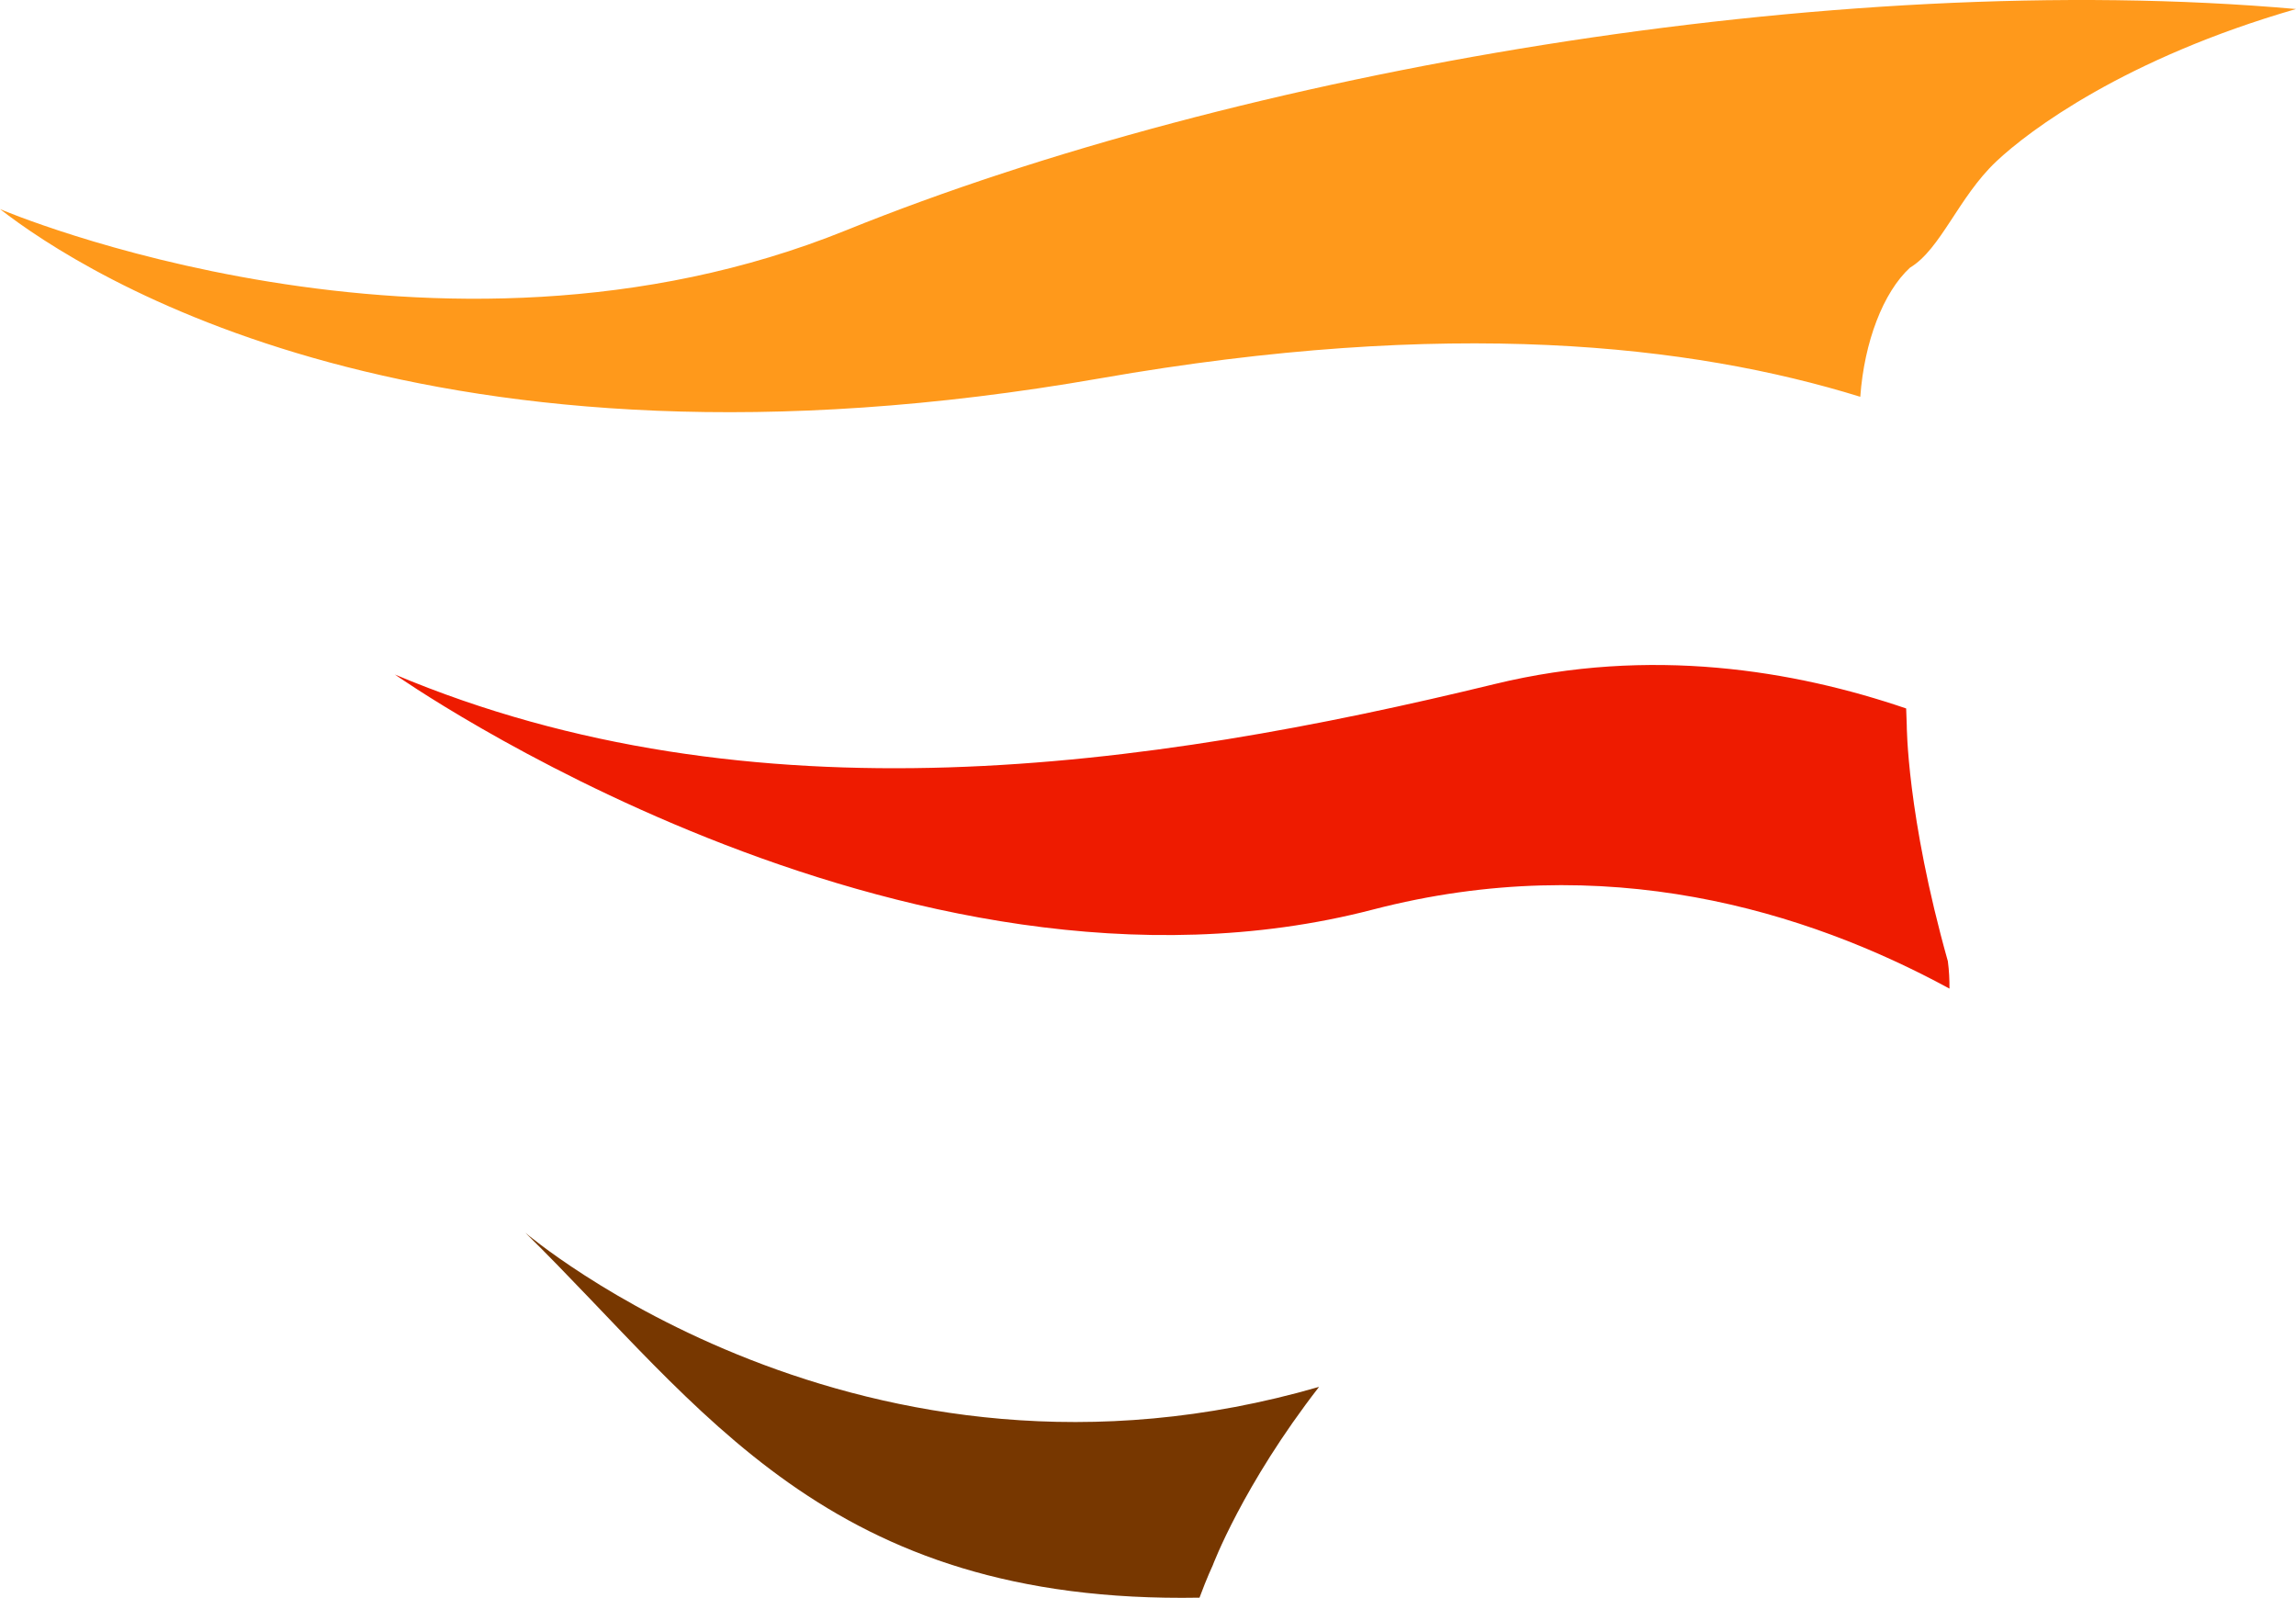<svg version="1.1" id="图层_1" x="0px" y="0px" width="141.507px" height="98.478px" viewBox="0 0 141.507 98.478" enable-background="new 0 0 141.507 98.478" xml:space="preserve" xmlns="http://www.w3.org/2000/svg" xmlns:xlink="http://www.w3.org/1999/xlink" xmlns:xml="http://www.w3.org/XML/1998/namespace">
  <path fill="#773700" d="M73.928,98.468c0.469-1.264,0.809-1.976,0.809-1.976s1.848-4.946,6.56-11.016
	c-28.244,8.198-48.916-9.497-48.916-9.497C43.308,86.721,50.932,98.875,73.928,98.468z" class="color c1"/>
  <path fill="#EE1B00" d="M120.15,60.93c0.003-0.548-0.022-1.11-0.1-1.689c-2.541-9.028-2.533-14.565-2.533-14.565
	s-0.009-0.383-0.037-1.012c-6.896-2.354-15.769-3.838-25.338-1.509c-21.443,5.214-45.782,8.689-67.803-0.582
	c0,0,31.294,22.022,60.269,14.488C98.967,52.326,111.328,56.137,120.15,60.93z" class="color c2"/>
  <path fill="#FF991B" d="M114.653,24.455c0.243-3.377,1.41-6.437,3.063-7.958c1.899-1.135,2.986-4.343,5.313-6.542
	c2.023-1.912,7.953-6.359,18.478-9.399C112.902-1.979,76.271,4.429,52.155,14.19C26.932,24.399,0,12.887,0,12.887
	c5.216,4.057,26.367,17.675,67.802,10.431C89.335,19.553,104.229,21.229,114.653,24.455z" class="color c3"/>
</svg>